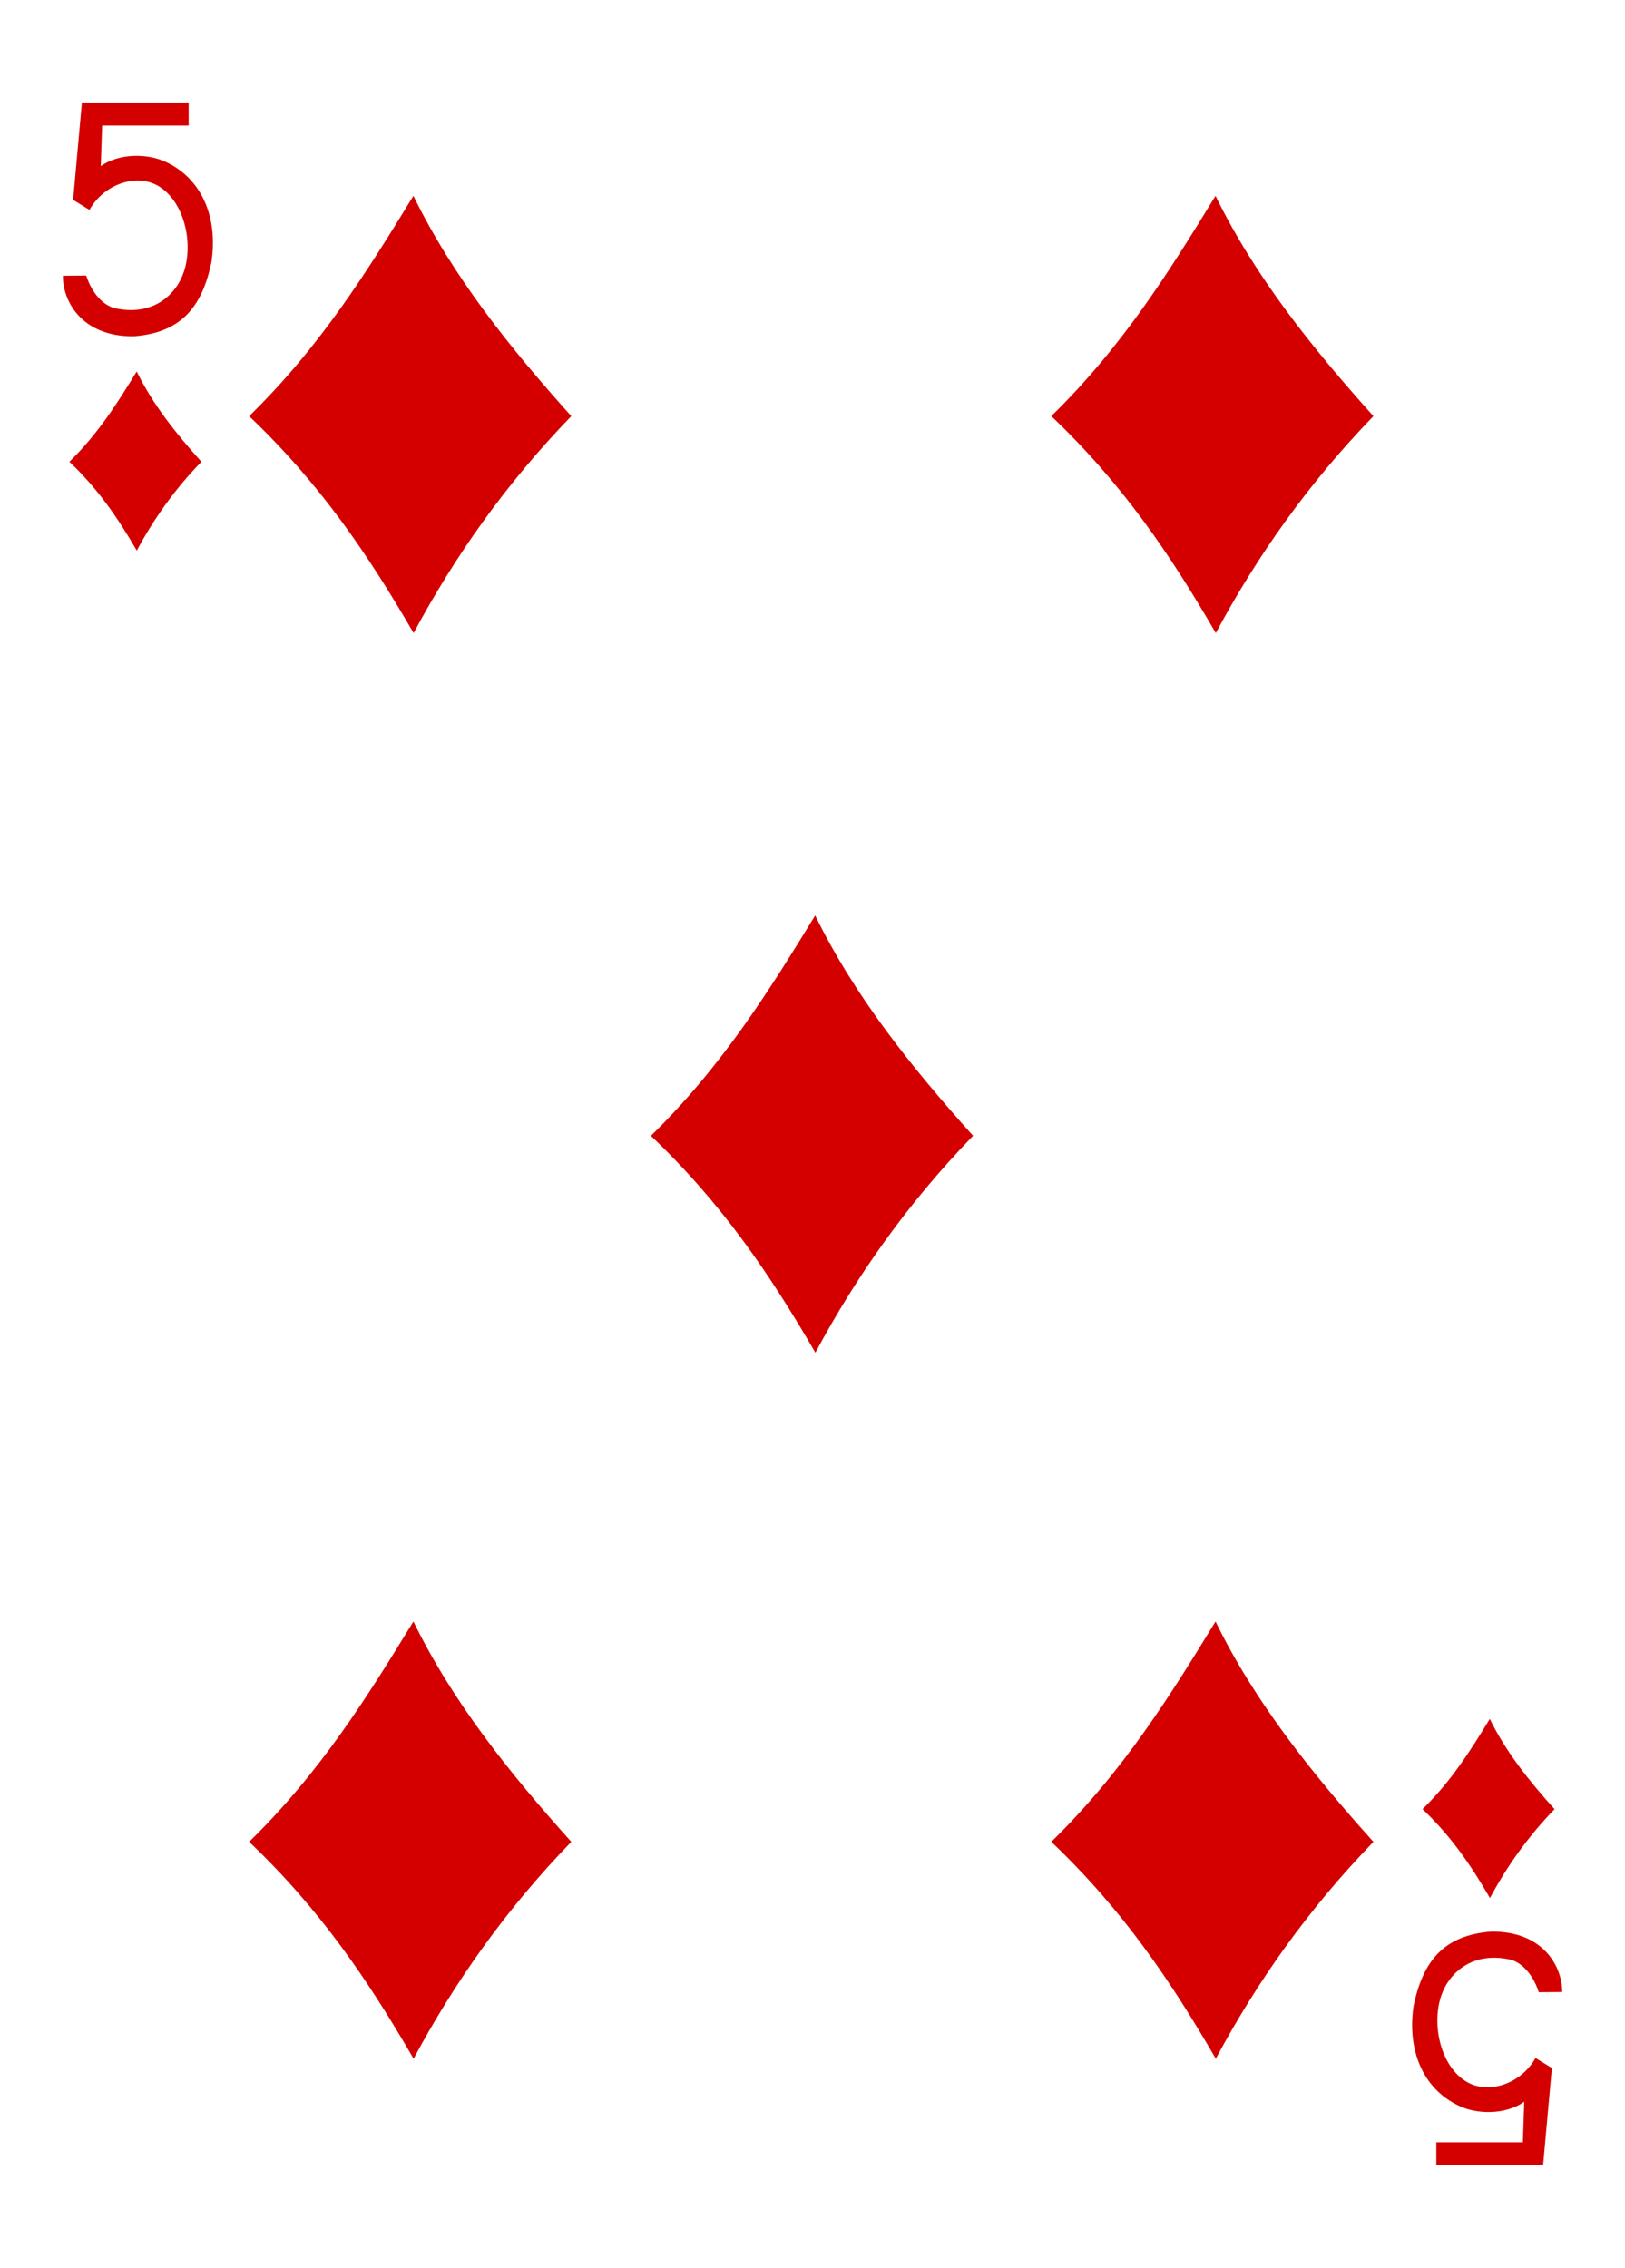 <svg xmlns="http://www.w3.org/2000/svg" width="224.225" height="312.808"><path d="M34.377 57.403c9.92-9.682 16.436-20.238 22.667-30.39 5.464 11.17 13.306 20.943 21.786 30.39C69.757 66.77 62.725 76.79 57.07 87.32c-6.267-10.795-12.865-20.57-22.693-29.917zm0 196.65c9.92-9.68 16.436-20.236 22.667-30.39 5.464 11.17 13.306 20.945 21.786 30.39-9.073 9.37-16.105 19.387-21.76 29.92-6.267-10.797-12.865-20.573-22.693-29.92zm110.68-196.65c9.92-9.682 16.437-20.238 22.668-30.39 5.465 11.17 13.306 20.943 21.786 30.39-9.07 9.368-16.1 19.386-21.75 29.917-6.266-10.795-12.865-20.57-22.693-29.917zm-55.242 99.262c9.92-9.68 16.436-20.237 22.667-30.39 5.465 11.17 13.306 20.943 21.787 30.39-9.08 9.37-16.11 19.386-21.76 29.918-6.27-10.796-12.87-20.572-22.7-29.918zm55.243 97.39c9.92-9.68 16.436-20.238 22.667-30.39 5.465 11.17 13.306 20.943 21.786 30.39-9.07 9.37-16.1 19.385-21.75 29.917-6.266-10.796-12.865-20.572-22.693-29.918zm51.227-4.505c4.064-3.966 6.733-8.29 9.286-12.45 2.24 4.577 5.45 8.58 8.93 12.45-3.713 3.837-6.593 7.94-8.91 12.255-2.57-4.422-5.27-8.427-9.296-12.255zM9.578 63.692c4.063-3.966 6.732-8.29 9.285-12.45 2.238 4.577 5.45 8.58 8.924 12.45-3.716 3.838-6.597 7.942-8.913 12.256-2.567-4.423-5.27-8.427-9.296-12.256zm-.9-25.656l3.22-.028c.612 1.944 1.972 3.926 3.817 4.473 5.21 1.23 8.567-1.68 9.672-5.04 1.34-4.07-.03-9.792-3.617-11.83-2.976-1.68-7.395-.26-9.422 3.34l-2.258-1.38 1.212-13.42h14.73v3.17H14.095l-.188 5.59c2.566-1.8 6.518-1.78 9.086-.52 4.864 2.32 7.124 7.597 6.177 13.81-1.31 6.187-4.198 9.69-10.718 10.19-7.244.06-9.803-4.92-9.774-8.35zm206.87 236.736l-3.22.028c-.613-1.944-1.973-3.926-3.818-4.474-5.21-1.223-8.567 1.688-9.672 5.047-1.34 4.074.03 9.796 3.617 11.828 2.976 1.69 7.395.27 9.422-3.33l2.258 1.38-1.212 13.42h-14.73v-3.17h11.938l.19-5.59c-2.56 1.8-6.52 1.784-9.08.52-4.863-2.32-7.123-7.593-6.176-13.81 1.31-6.183 4.198-9.686 10.718-10.19 7.245-.06 9.804 4.92 9.776 8.35z" fill="#d40000"/></svg>